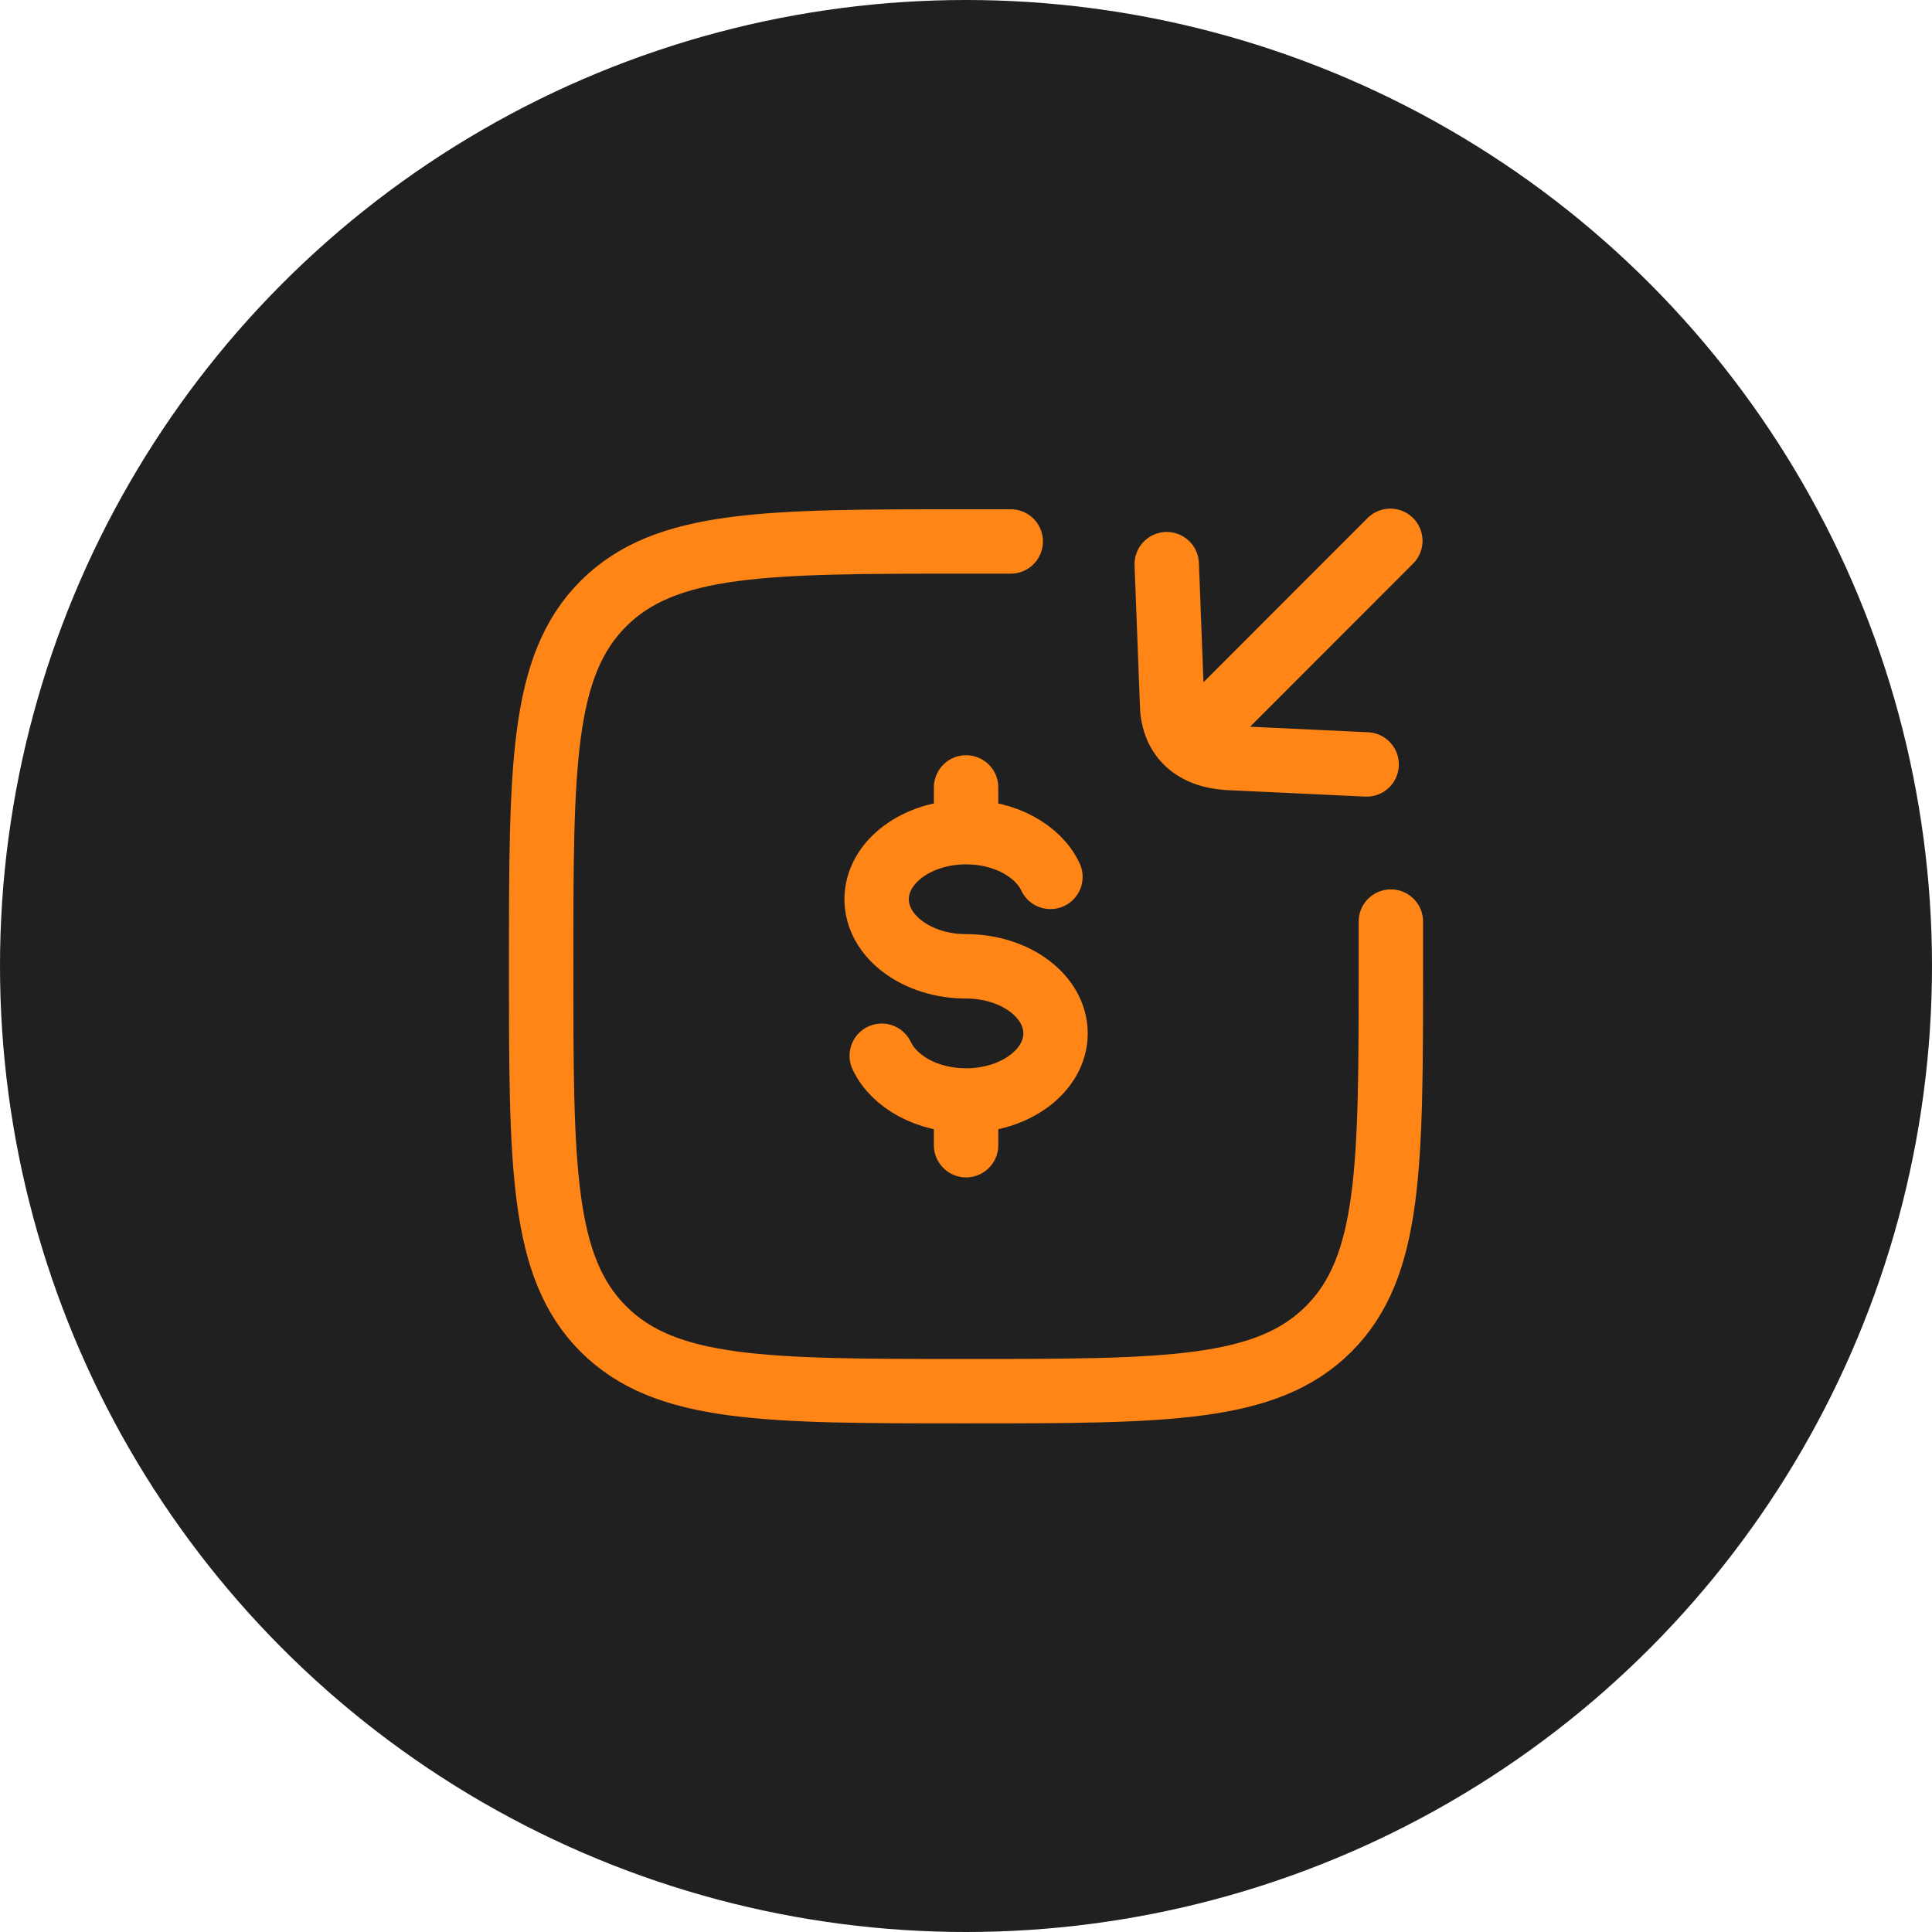 <svg width="90" height="90" viewBox="0 0 90 90" fill="none" xmlns="http://www.w3.org/2000/svg">
<circle cx="45" cy="45" r="45" fill="#202020"/>
<path d="M45.004 38.765C42.703 38.765 40.837 40.164 40.837 41.89C40.837 43.616 42.703 45.015 45.004 45.015C47.305 45.015 49.171 46.414 49.171 48.14C49.171 49.866 47.305 51.265 45.004 51.265M45.004 38.765C46.818 38.765 48.362 39.634 48.933 40.848M45.004 38.765V36.681M45.004 51.265C43.19 51.265 41.646 50.395 41.075 49.181M45.004 51.265V53.348" stroke="#FF8516" stroke-width="3" stroke-linecap="round"/>
<path d="M47.084 25.223C47.084 25.223 46.425 25.223 45 25.223C35.67 25.223 31.005 25.223 28.107 28.122C25.209 31.02 25.209 35.685 25.209 45.015C25.209 54.345 25.209 59.01 28.107 61.908C31.005 64.806 35.67 64.806 45 64.806C54.33 64.806 58.995 64.806 61.894 61.908C64.792 59.01 64.792 54.345 64.792 45.015C64.792 43.59 64.792 42.931 64.792 42.931" stroke="#FF8516" stroke-width="3" stroke-linecap="round"/>
<path d="M64.767 25.194L56.068 33.898M54.351 26.281L54.597 32.721C54.597 34.239 55.503 35.185 57.154 35.304L63.663 35.61" stroke="#FF8516" stroke-width="3" stroke-linecap="round" stroke-linejoin="round"/>
</svg>
